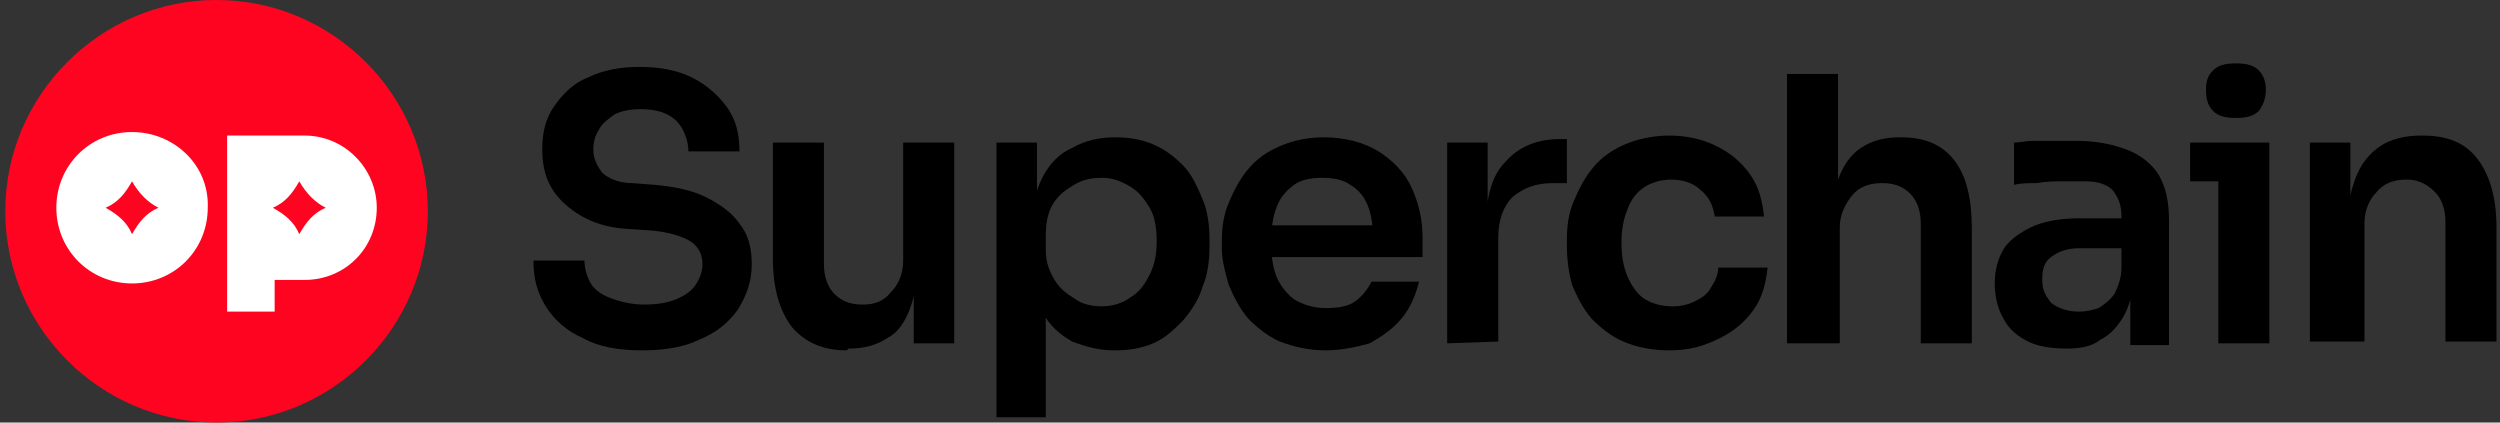 <?xml version="1.0" encoding="utf-8"?>
<!-- Generator: Adobe Illustrator 28.3.0, SVG Export Plug-In . SVG Version: 6.00 Build 0)  -->
<svg version="1.1" id="Layer_1" xmlns="http://www.w3.org/2000/svg" xmlns:xlink="http://www.w3.org/1999/xlink" x="0px" y="0px"
	 viewBox="0 0 142 24" style="enable-background:new 0 0 142 24;" xml:space="preserve">
<rect x="0" y="0" width="142" height="24" fill="#333333" stroke="none"/>
<style type="text/css">
	.st0{fill:#FF0420;}
	.st1{fill:#FFFFFF;}
</style>
<g>
	<g>
		<path class="st0" d="M12.3,24c6.6,0,12-5.4,12-12s-5.4-12-12-12s-12,5.4-12,12S5.7,24,12.3,24z"/>
		<path class="st1" d="M17.3,7.7h-4.4v8.2h0v1.8h2.7v-1.8h1.7c2.3,0,4.1-1.8,4.1-4.1v0C21.4,9.6,19.6,7.7,17.3,7.7L17.3,7.7z
			 M18.5,11.8c-0.7,0.3-1.1,0.8-1.5,1.5h0c-0.3-0.7-0.8-1.1-1.5-1.5v0c0.7-0.3,1.1-0.8,1.5-1.5h0C17.4,11,17.9,11.5,18.5,11.8
			L18.5,11.8z"/>
		<path class="st1" d="M7.5,7.5c-2.4,0-4.3,1.9-4.3,4.3c0,2.4,1.9,4.3,4.3,4.3c2.4,0,4.3-1.9,4.3-4.3C11.9,9.4,9.9,7.5,7.5,7.5z
			 M9,11.8c-0.7,0.3-1.1,0.8-1.5,1.5h0c-0.3-0.7-0.8-1.1-1.5-1.5v0c0.7-0.3,1.1-0.8,1.5-1.5h0C7.9,11,8.4,11.5,9,11.8L9,11.8z"/>
	</g>
	<path d="M131.2,19.5V8.1h2.3V13h-0.2c0-1.2,0.2-2.1,0.5-2.9c0.3-0.8,0.8-1.4,1.4-1.8c0.6-0.4,1.4-0.6,2.3-0.6h0.1
		c1.4,0,2.4,0.4,3.1,1.3c0.7,0.9,1.1,2.2,1.1,3.9v6.5h-2.9v-6.8c0-0.7-0.2-1.3-0.6-1.7c-0.4-0.4-0.9-0.7-1.6-0.7
		c-0.7,0-1.3,0.2-1.7,0.7c-0.4,0.4-0.7,1-0.7,1.8v6.7h-3.1V19.5z"/>
	<path d="M126,19.5V8.1h2.9v11.4H126z M124.4,10.3V8.1h4.5v2.2H124.4z M127,6.7c-0.6,0-1-0.1-1.3-0.4s-0.4-0.7-0.4-1.2
		s0.1-0.8,0.4-1.1s0.7-0.4,1.3-0.4c0.6,0,1,0.1,1.3,0.4s0.4,0.7,0.4,1.1s-0.1,0.8-0.4,1.2C128,6.6,127.6,6.7,127,6.7z"/>
	<path d="M121,19.5v-3.4h-0.5v-3.8c0-0.7-0.2-1.1-0.5-1.5c-0.3-0.3-0.8-0.5-1.5-0.5c-0.3,0-0.8,0-1.3,0s-1,0-1.5,0.1
		c-0.5,0-0.9,0-1.3,0.1V8.1c0.3,0,0.7-0.1,1.1-0.1s0.8,0,1.2,0c0.4,0,0.8,0,1.2,0c1.2,0,2.1,0.2,2.9,0.5s1.4,0.8,1.8,1.4
		c0.4,0.7,0.6,1.5,0.6,2.6v7.1H121V19.5z M117.4,19.8c-0.8,0-1.6-0.1-2.2-0.4s-1.1-0.7-1.4-1.3c-0.3-0.5-0.5-1.2-0.5-2
		c0-0.8,0.2-1.5,0.6-2.1c0.4-0.5,1-0.9,1.7-1.2c0.8-0.3,1.6-0.4,2.6-0.4h2.6v1.7h-2.7c-0.7,0-1.2,0.2-1.6,0.5s-0.5,0.7-0.5,1.3
		c0,0.6,0.2,0.9,0.5,1.3c0.4,0.3,0.9,0.5,1.6,0.5c0.4,0,0.8-0.1,1.1-0.2c0.3-0.2,0.6-0.4,0.9-0.8c0.2-0.4,0.4-0.9,0.4-1.5l0.7,0.8
		c-0.1,0.8-0.3,1.5-0.6,2c-0.3,0.5-0.7,1-1.3,1.3C118.8,19.7,118.1,19.8,117.4,19.8z"/>
	<path d="M101.5,19.5V4.2h2.9v8.9H104c0-1.1,0.1-2.1,0.4-2.9c0.3-0.8,0.7-1.4,1.3-1.8c0.6-0.4,1.3-0.6,2.2-0.6h0.1
		c1.3,0,2.3,0.4,3,1.3s1,2.2,1,3.9v6.5h-2.9v-6.8c0-0.7-0.2-1.3-0.6-1.7s-0.9-0.6-1.6-0.6s-1.3,0.2-1.7,0.7
		c-0.4,0.5-0.7,1.1-0.7,1.8v6.6C104.5,19.5,101.5,19.5,101.5,19.5z"/>
	<path d="M94.8,19.9c-1,0-1.9-0.2-2.6-0.5s-1.3-0.8-1.8-1.3c-0.5-0.6-0.8-1.2-1.1-1.9C89.1,15.5,89,14.7,89,14v-0.4
		c0-0.8,0.1-1.5,0.4-2.2s0.6-1.3,1.1-1.9c0.5-0.6,1.1-1,1.8-1.3c0.7-0.3,1.6-0.5,2.5-0.5c1,0,1.9,0.2,2.7,0.6
		c0.8,0.4,1.4,0.9,1.9,1.6c0.5,0.7,0.7,1.5,0.8,2.4h-2.8c-0.1-0.6-0.3-1.1-0.8-1.5c-0.4-0.4-1-0.6-1.7-0.6c-0.6,0-1.2,0.2-1.6,0.5
		s-0.7,0.7-0.9,1.3c-0.2,0.5-0.3,1.1-0.3,1.8s0.1,1.3,0.3,1.8c0.2,0.5,0.5,1,0.9,1.3s1,0.5,1.7,0.5c0.5,0,0.9-0.1,1.3-0.3
		c0.4-0.2,0.7-0.4,0.9-0.8c0.2-0.3,0.4-0.7,0.4-1.1h2.8c-0.1,0.9-0.3,1.7-0.8,2.4c-0.5,0.7-1.1,1.2-1.9,1.6
		C96.7,19.7,95.9,19.9,94.8,19.9z"/>
	<path d="M82.2,19.5V8.1h2.3v4.8h-0.1c0-1.6,0.3-2.9,1.1-3.7c0.7-0.8,1.7-1.3,3.1-1.3H89v2.5h-0.8c-1,0-1.7,0.3-2.3,0.8
		c-0.5,0.5-0.8,1.3-0.8,2.3v5.9L82.2,19.5L82.2,19.5z"/>
	<path d="M75.3,19.9c-1,0-1.8-0.2-2.6-0.5c-0.7-0.3-1.3-0.8-1.8-1.3c-0.5-0.6-0.8-1.2-1.1-1.9c-0.2-0.7-0.4-1.4-0.4-2.1v-0.4
		c0-0.8,0.1-1.5,0.4-2.2s0.6-1.3,1.1-1.9c0.5-0.6,1.1-1,1.8-1.3c0.7-0.3,1.5-0.5,2.5-0.5c1.2,0,2.3,0.3,3.1,0.8
		c0.8,0.5,1.5,1.2,1.9,2.1s0.6,1.8,0.6,2.8v1.1H70.7v-1.8H79l-1,0.8c0-0.7-0.1-1.4-0.3-1.9c-0.2-0.5-0.5-0.9-1-1.2
		c-0.4-0.3-1-0.4-1.6-0.4s-1.2,0.1-1.6,0.4s-0.8,0.7-1,1.3c-0.2,0.5-0.3,1.2-0.3,2c0,0.7,0.1,1.4,0.3,1.9c0.2,0.5,0.6,1,1,1.3
		c0.5,0.3,1.1,0.5,1.8,0.5s1.3-0.1,1.7-0.4c0.4-0.3,0.7-0.7,0.9-1.1h2.7c-0.2,0.8-0.5,1.5-1,2.1s-1.1,1-1.8,1.4
		C77.1,19.7,76.2,19.9,75.3,19.9z"/>
	<path d="M56.6,23.7V8.1h2.3V13h-0.4c0.1-1.2,0.3-2.1,0.7-2.9c0.4-0.8,1-1.4,1.7-1.7c0.7-0.4,1.5-0.6,2.4-0.6c0.8,0,1.5,0.1,2.2,0.4
		s1.2,0.7,1.7,1.2s0.8,1.2,1.1,1.9c0.3,0.7,0.4,1.5,0.4,2.3V14c0,0.8-0.1,1.6-0.4,2.3c-0.2,0.7-0.6,1.3-1.1,1.9
		c-0.5,0.5-1,1-1.7,1.3s-1.4,0.4-2.2,0.4c-0.9,0-1.6-0.2-2.4-0.5c-0.7-0.4-1.3-0.9-1.7-1.7c-0.4-0.8-0.7-1.7-0.7-2.9l0.9,1.4v7.5
		C59.4,23.7,56.6,23.7,56.6,23.7z M62.6,17.4c0.6,0,1.2-0.2,1.6-0.5c0.5-0.3,0.8-0.7,1.1-1.3c0.3-0.6,0.4-1.2,0.4-1.9
		s-0.1-1.4-0.4-1.9s-0.6-0.9-1.1-1.2s-1-0.5-1.6-0.5s-1.1,0.1-1.6,0.4c-0.5,0.3-0.9,0.6-1.2,1.1s-0.4,1.1-0.4,1.8v0.8
		c0,0.7,0.2,1.2,0.5,1.7c0.3,0.5,0.7,0.8,1.2,1.1C61.5,17.3,62.1,17.4,62.6,17.4z"/>
	<path d="M48.1,19.9c-1.3,0-2.3-0.4-3.1-1.3c-0.7-0.9-1.1-2.2-1.1-3.9V8.1h2.9V15c0,0.7,0.2,1.3,0.6,1.7c0.4,0.4,0.9,0.6,1.6,0.6
		s1.2-0.2,1.6-0.7c0.4-0.4,0.7-1,0.7-1.8V8.1h2.9v11.4h-2.3v-4.9h0.2c0,1.1-0.1,2.1-0.4,2.9c-0.3,0.8-0.7,1.4-1.3,1.7
		c-0.6,0.4-1.3,0.6-2.2,0.6L48.1,19.9L48.1,19.9z"/>
	<path d="M36.5,19.9c-1.4,0-2.5-0.2-3.4-0.7c-0.9-0.4-1.6-1-2.1-1.8s-0.7-1.6-0.7-2.6h2.9c0,0.4,0.1,0.8,0.3,1.2
		c0.2,0.4,0.6,0.7,1.1,0.9s1.2,0.4,2,0.4c0.7,0,1.3-0.1,1.8-0.3c0.5-0.2,0.9-0.5,1.1-0.8c0.2-0.3,0.4-0.7,0.4-1.2s-0.2-1-0.7-1.3
		s-1.2-0.5-2.1-0.6L35.6,13c-1.5-0.1-2.6-0.6-3.5-1.4c-0.9-0.8-1.3-1.8-1.3-3.1c0-1,0.2-1.8,0.7-2.5s1.1-1.3,1.9-1.6
		c0.8-0.4,1.8-0.6,2.9-0.6c1.2,0,2.2,0.2,3,0.6s1.5,1,2,1.7C41.8,6.8,42,7.6,42,8.6h-2.9c0-0.4-0.1-0.8-0.3-1.2
		c-0.2-0.4-0.5-0.7-0.9-0.9c-0.4-0.2-0.9-0.3-1.5-0.3s-1.1,0.1-1.5,0.3C34.5,6.8,34.2,7,34,7.4c-0.2,0.3-0.3,0.7-0.3,1.1
		c0,0.5,0.2,0.9,0.5,1.3c0.3,0.3,0.9,0.6,1.7,0.6l1.3,0.1c1.1,0.1,2.1,0.3,2.9,0.7c0.8,0.4,1.5,0.9,1.9,1.5c0.5,0.6,0.7,1.4,0.7,2.3
		c0,1-0.3,1.8-0.8,2.6c-0.5,0.7-1.2,1.3-2.2,1.7C38.9,19.7,37.8,19.9,36.5,19.9z"/>
</g>
</svg>
